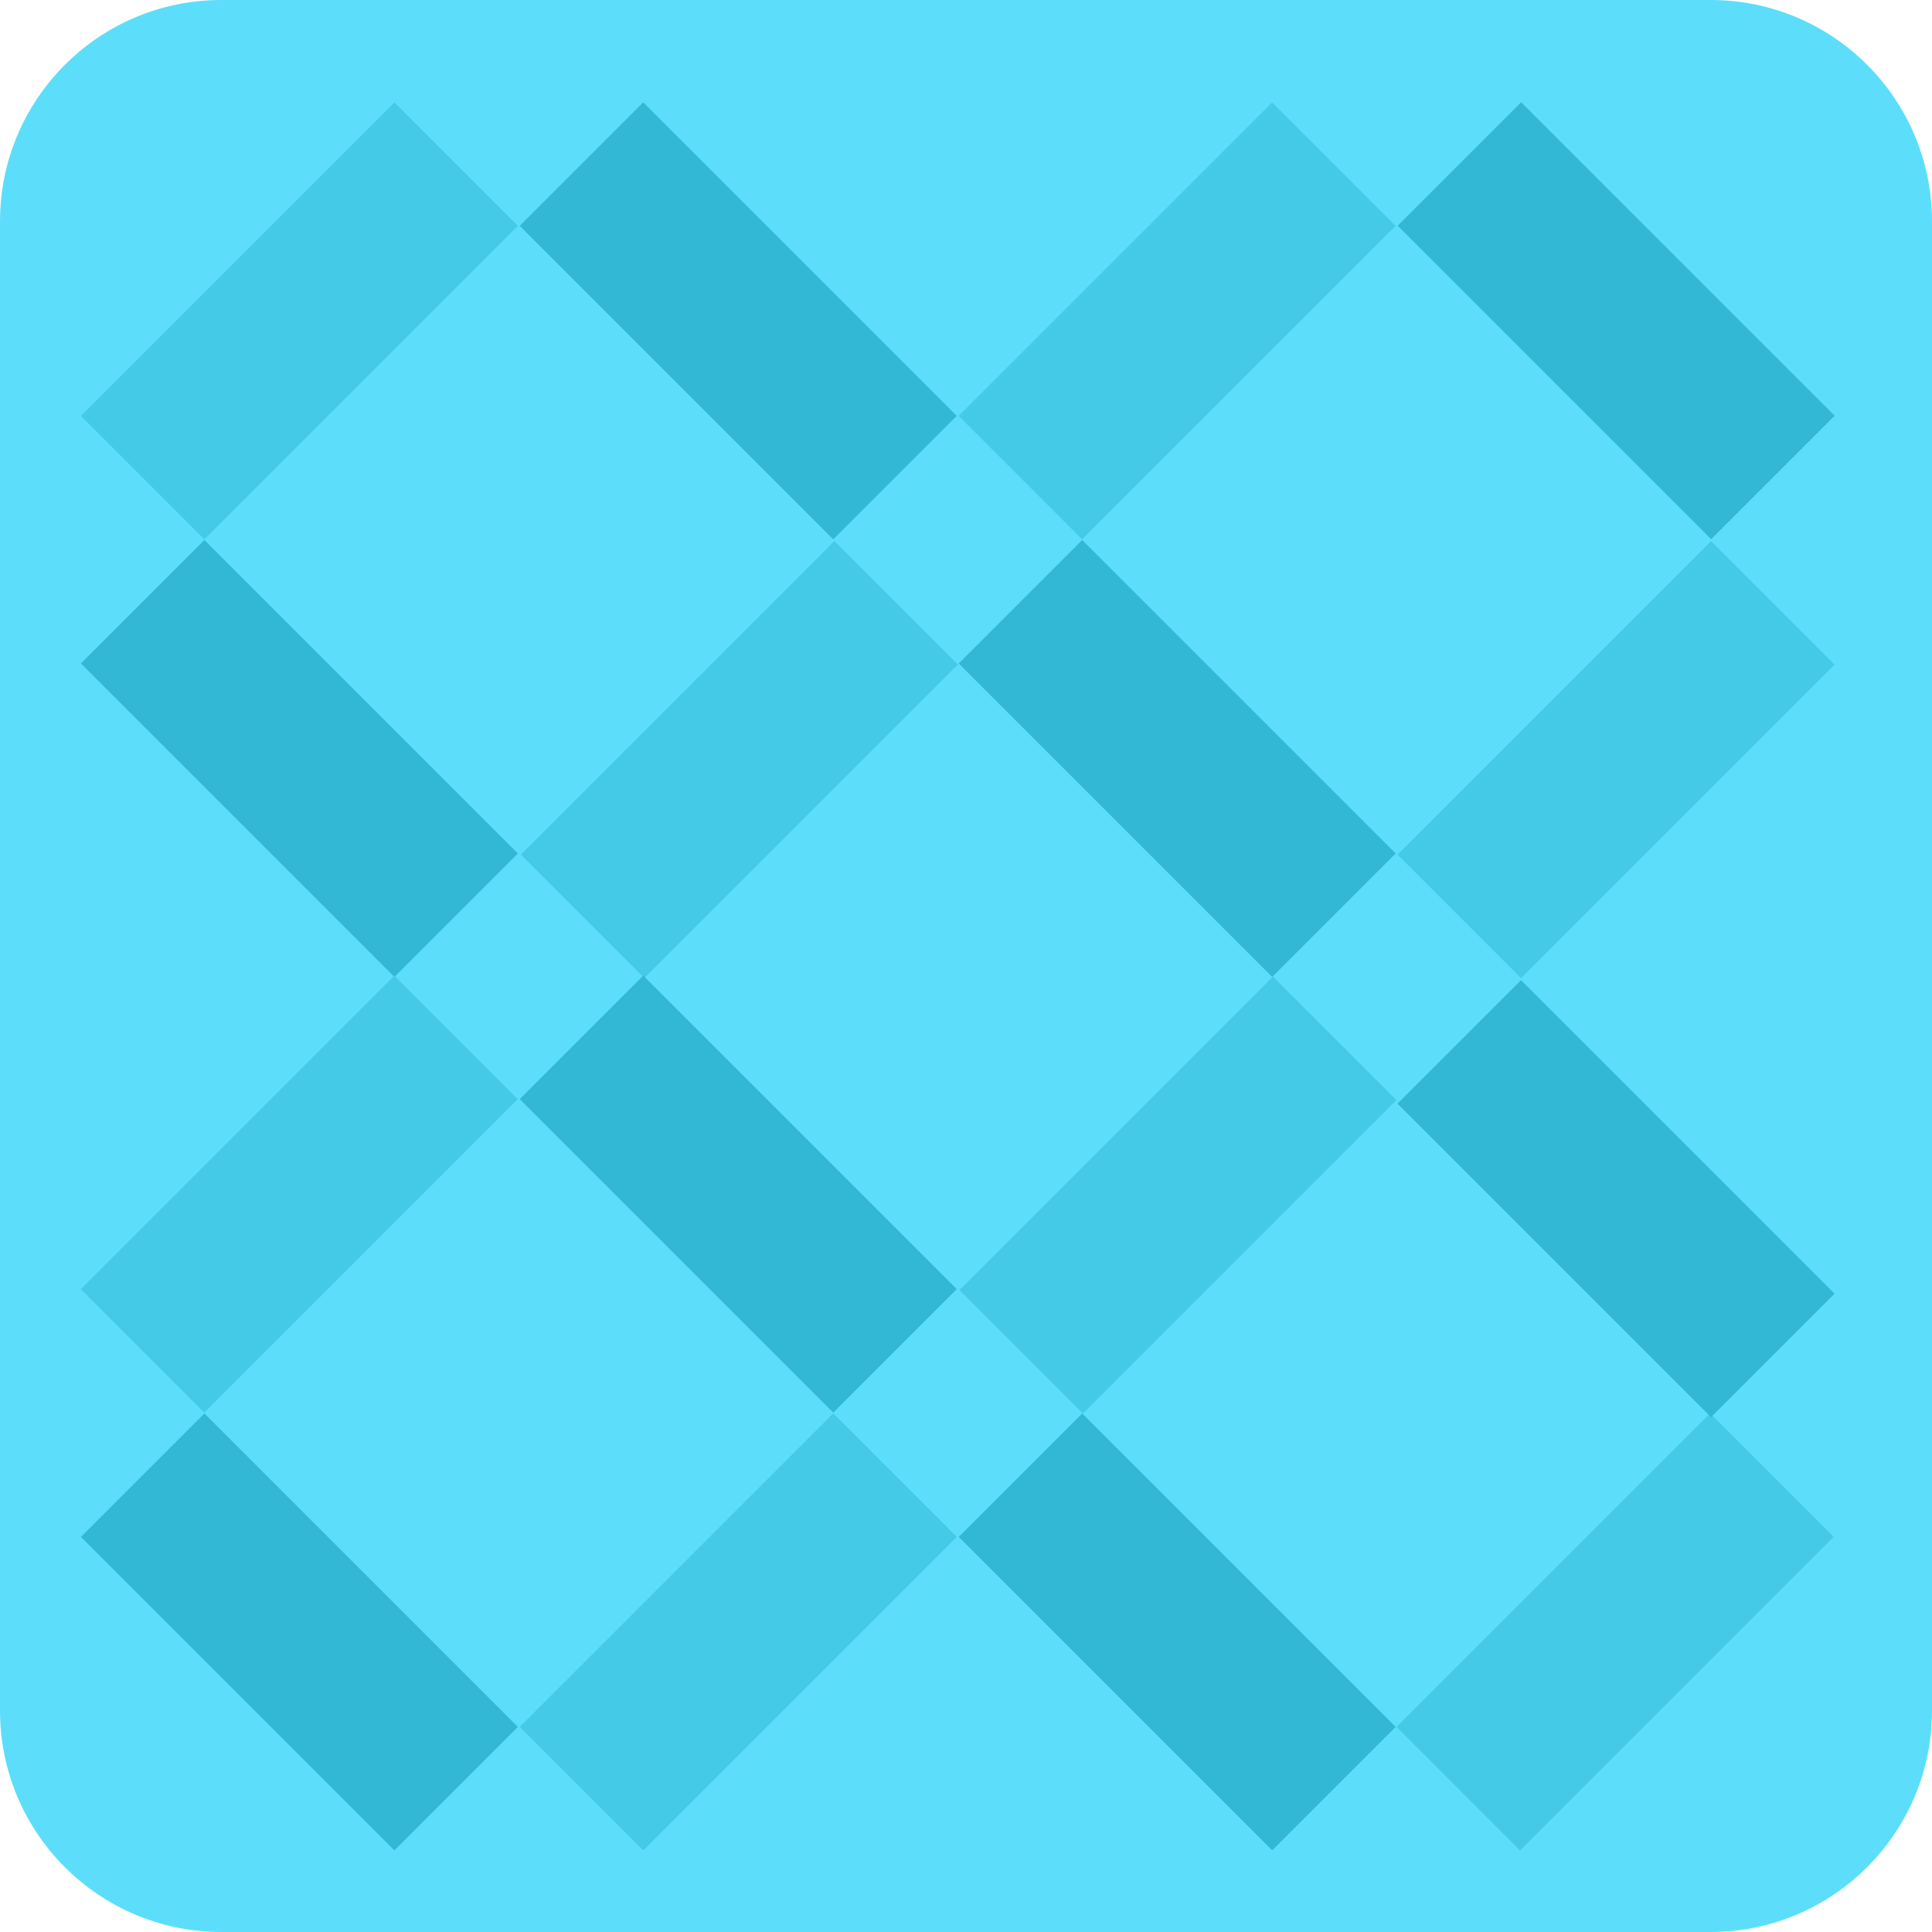 <svg width="40" height="40" viewBox="0 0 40 40" fill="none" 
  xmlns="http://www.w3.org/2000/svg">
  <path d="M0 4.583C0 2.052 2.052 0 4.583 0H35.417C37.948 0 40 2.052 40 4.583V35.417C40 37.948 37.948 40 35.417 40H4.583C2.052 40 0 37.948 0 35.417V4.583Z" fill="#5CDEFB"/>
  <rect x="10.784" y="17.693" width="9.18" height="3.616" transform="rotate(-45 10.784 17.693)" fill="#44C9E7"/>
  <rect x="28.935" y="17.695" width="9.18" height="3.616" transform="rotate(-45 28.935 17.695)" fill="#44C9E7"/>
  <rect width="9.18" height="3.616" transform="matrix(-0.707 -0.707 -0.707 0.707 10.722 17.67)" fill="#32B7D5"/>
  <rect width="9.18" height="3.616" transform="matrix(-0.707 -0.707 -0.707 0.707 28.896 17.67)" fill="#32B7D5"/>
  <rect width="9.18" height="3.616" transform="matrix(-0.707 -0.707 -0.707 0.707 37.984 8.607)" fill="#32B7D5"/>
  <rect x="28.914" y="35.754" width="9.18" height="3.616" transform="rotate(-45 28.914 35.754)" fill="#44C9E7"/>
  <rect x="10.761" y="35.754" width="9.18" height="3.616" transform="rotate(-45 10.761 35.754)" fill="#44C9E7"/>
  <rect width="9.18" height="3.616" transform="matrix(-0.707 -0.707 -0.707 0.707 10.722 35.754)" fill="#32B7D5"/>
  <rect width="9.18" height="3.616" transform="matrix(-0.707 -0.707 -0.707 0.707 28.896 35.754)" fill="#32B7D5"/>
  <rect x="17.252" y="11.167" width="9.18" height="3.616" transform="rotate(-135 17.252 11.167)" fill="#32B7D5"/>
  <rect width="9.18" height="3.616" transform="matrix(0.707 -0.707 -0.707 -0.707 4.231 11.167)" fill="#44C9E7"/>
  <rect width="9.18" height="3.616" transform="matrix(0.707 -0.707 -0.707 -0.707 22.405 11.167)" fill="#44C9E7"/>
  <rect x="17.252" y="29.247" width="9.18" height="3.616" transform="rotate(-135 17.252 29.247)" fill="#32B7D5"/>
  <rect x="35.426" y="29.341" width="9.18" height="3.616" transform="rotate(-135 35.426 29.341)" fill="#32B7D5"/>
  <rect width="9.18" height="3.616" transform="matrix(0.707 -0.707 -0.707 -0.707 4.23 29.247)" fill="#44C9E7"/>
  <rect width="9.18" height="3.616" transform="matrix(0.707 -0.707 -0.707 -0.707 22.422 29.266)" fill="#44C9E7"/>
</svg>
